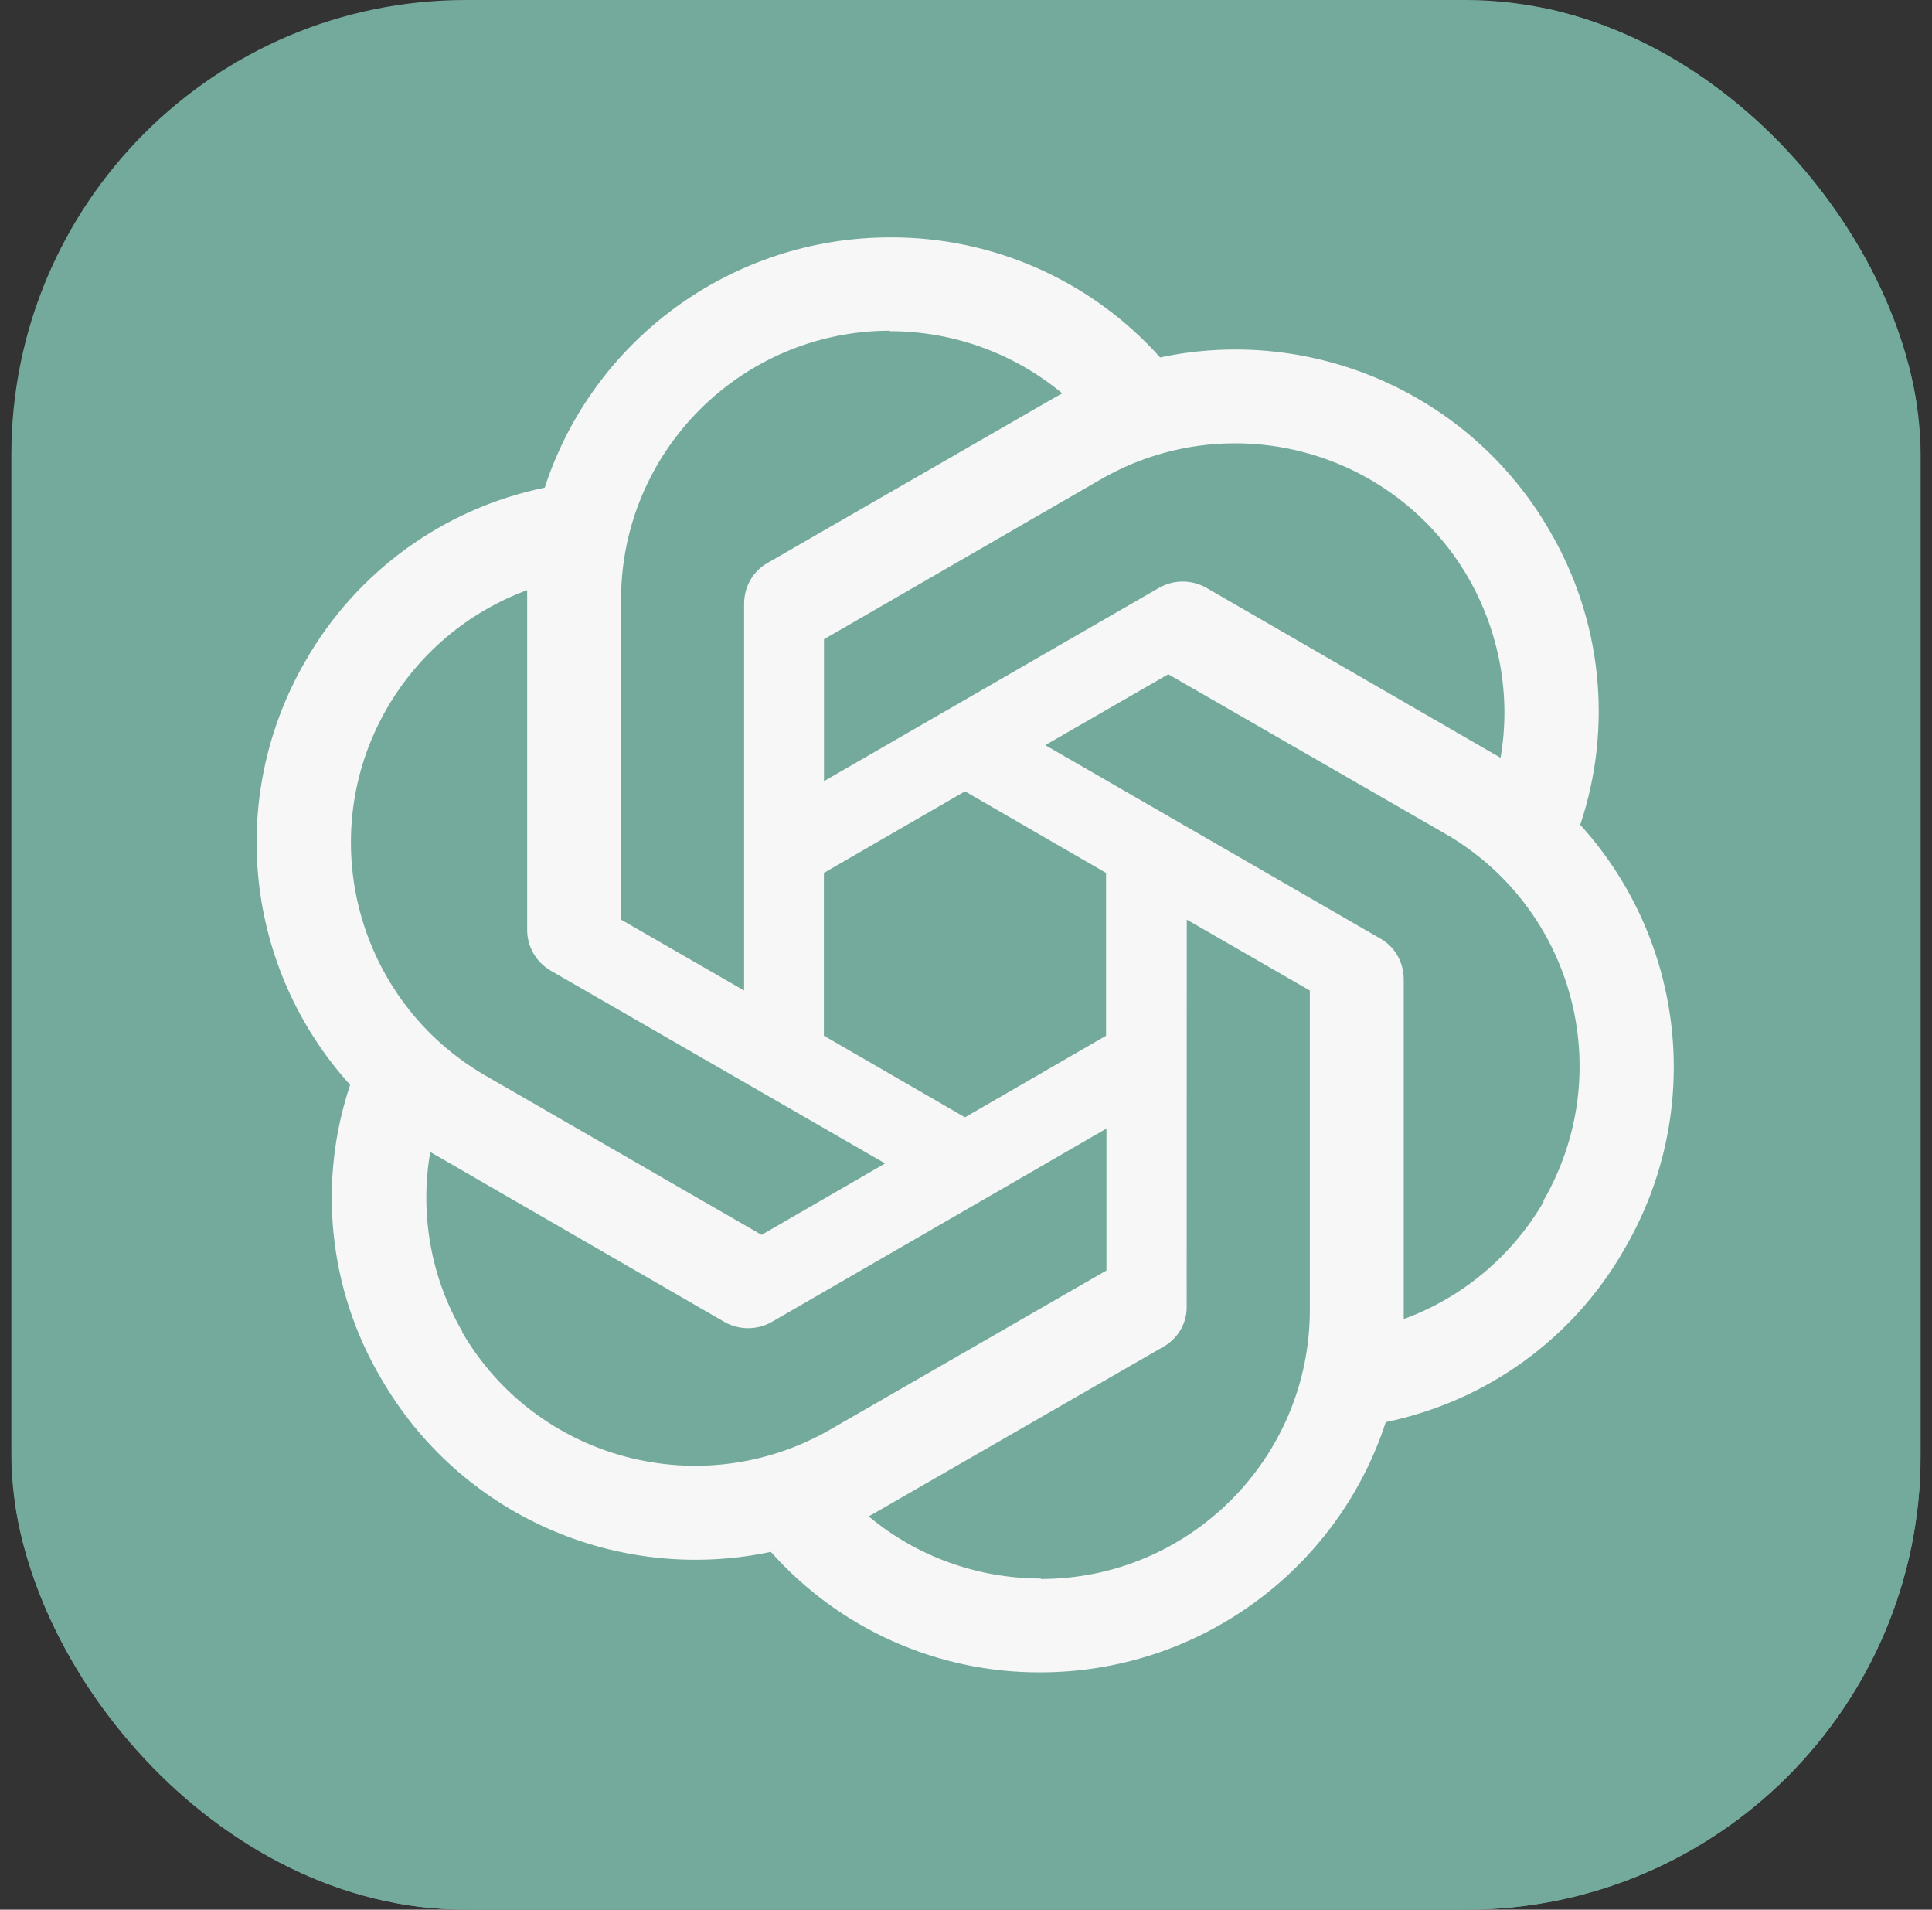 <svg width="85" height="84" viewBox="0 0 85 84" fill="none" xmlns="http://www.w3.org/2000/svg">
<rect x="0" y="0" width="85" height="84" fill="#333333" stroke="none"/>
<g clip-path="url(#clip0_9162_4096)">
<rect x="0.5" width="84" height="84" rx="20" fill="#74AA9C"/>
<path d="M0.535 20.194C0.535 9.06 9.56 0.035 20.694 0.035H64.303C75.44 0.035 84.465 9.06 84.465 20.194V84H20.694C9.56 84 0.535 74.975 0.535 63.841V20.194Z" fill="#74AA9C"/>
<path d="M39.159 10.442C32.246 10.442 26.105 14.887 23.965 21.45C19.52 22.365 15.684 25.144 13.435 29.082C9.968 35.066 10.761 42.59 15.404 47.719C13.969 52.016 14.461 56.716 16.752 60.608C20.198 66.613 27.131 69.693 33.915 68.261C36.921 71.648 41.24 73.579 45.771 73.561C52.684 73.561 58.825 69.117 60.969 62.553C65.42 61.635 69.25 58.856 71.478 54.925C74.965 48.941 74.173 41.417 69.529 36.285V36.264C70.964 31.966 70.472 27.263 68.182 23.353C64.736 17.369 57.802 14.29 51.04 15.721C48.016 12.342 43.691 10.421 39.159 10.442ZM39.159 14.545L39.138 14.566C41.92 14.566 44.595 15.526 46.735 17.303C46.648 17.345 46.477 17.453 46.351 17.516L33.765 24.764C33.122 25.127 32.738 25.811 32.738 26.558V43.571L27.323 40.45V26.387C27.32 19.855 32.616 14.555 39.159 14.545ZM54.318 19.499C58.563 19.492 62.487 21.75 64.607 25.427C65.975 27.822 66.489 30.622 66.017 33.335C65.93 33.272 65.762 33.184 65.654 33.122L53.072 25.853C52.429 25.49 51.64 25.49 50.998 25.853L36.251 34.361V28.119L48.425 21.087C50.216 20.05 52.248 19.502 54.318 19.499ZM23.193 25.957V40.897C23.193 41.644 23.577 42.307 24.22 42.691L38.942 51.175L33.506 54.317L21.35 47.307C15.694 44.032 13.76 36.801 17.028 31.149C18.414 28.754 20.592 26.918 23.193 25.957ZM51.399 29.658L63.577 36.669C69.25 39.94 71.174 47.163 67.899 52.826L67.92 52.847C66.53 55.242 64.345 57.079 61.758 58.021V43.079C61.758 42.332 61.374 41.647 60.731 41.284L45.988 32.776L51.399 29.658ZM42.455 34.808L48.662 38.397V45.557L42.455 49.147L36.247 45.557V38.397L42.455 34.808ZM52.213 40.45L57.628 43.571V57.613C57.628 64.152 52.321 69.455 45.792 69.455V69.434C43.031 69.434 40.335 68.471 38.216 66.697C38.303 66.655 38.495 66.547 38.6 66.484L51.183 59.24C51.825 58.877 52.23 58.192 52.209 57.445L52.213 40.45ZM48.679 49.642V55.885L36.502 62.895C30.829 66.145 23.598 64.222 20.323 58.577H20.344C18.955 56.202 18.459 53.382 18.93 50.669C19.018 50.732 19.189 50.819 19.294 50.882L31.876 58.151C32.518 58.514 33.307 58.514 33.95 58.151L48.679 49.642Z" fill="#F7F7F7"/>
</g>
<defs>
<clipPath id="clip0_9162_4096">
<rect x="0.5" width="84" height="84" rx="20" fill="white"/>
</clipPath>
</defs>
</svg>
